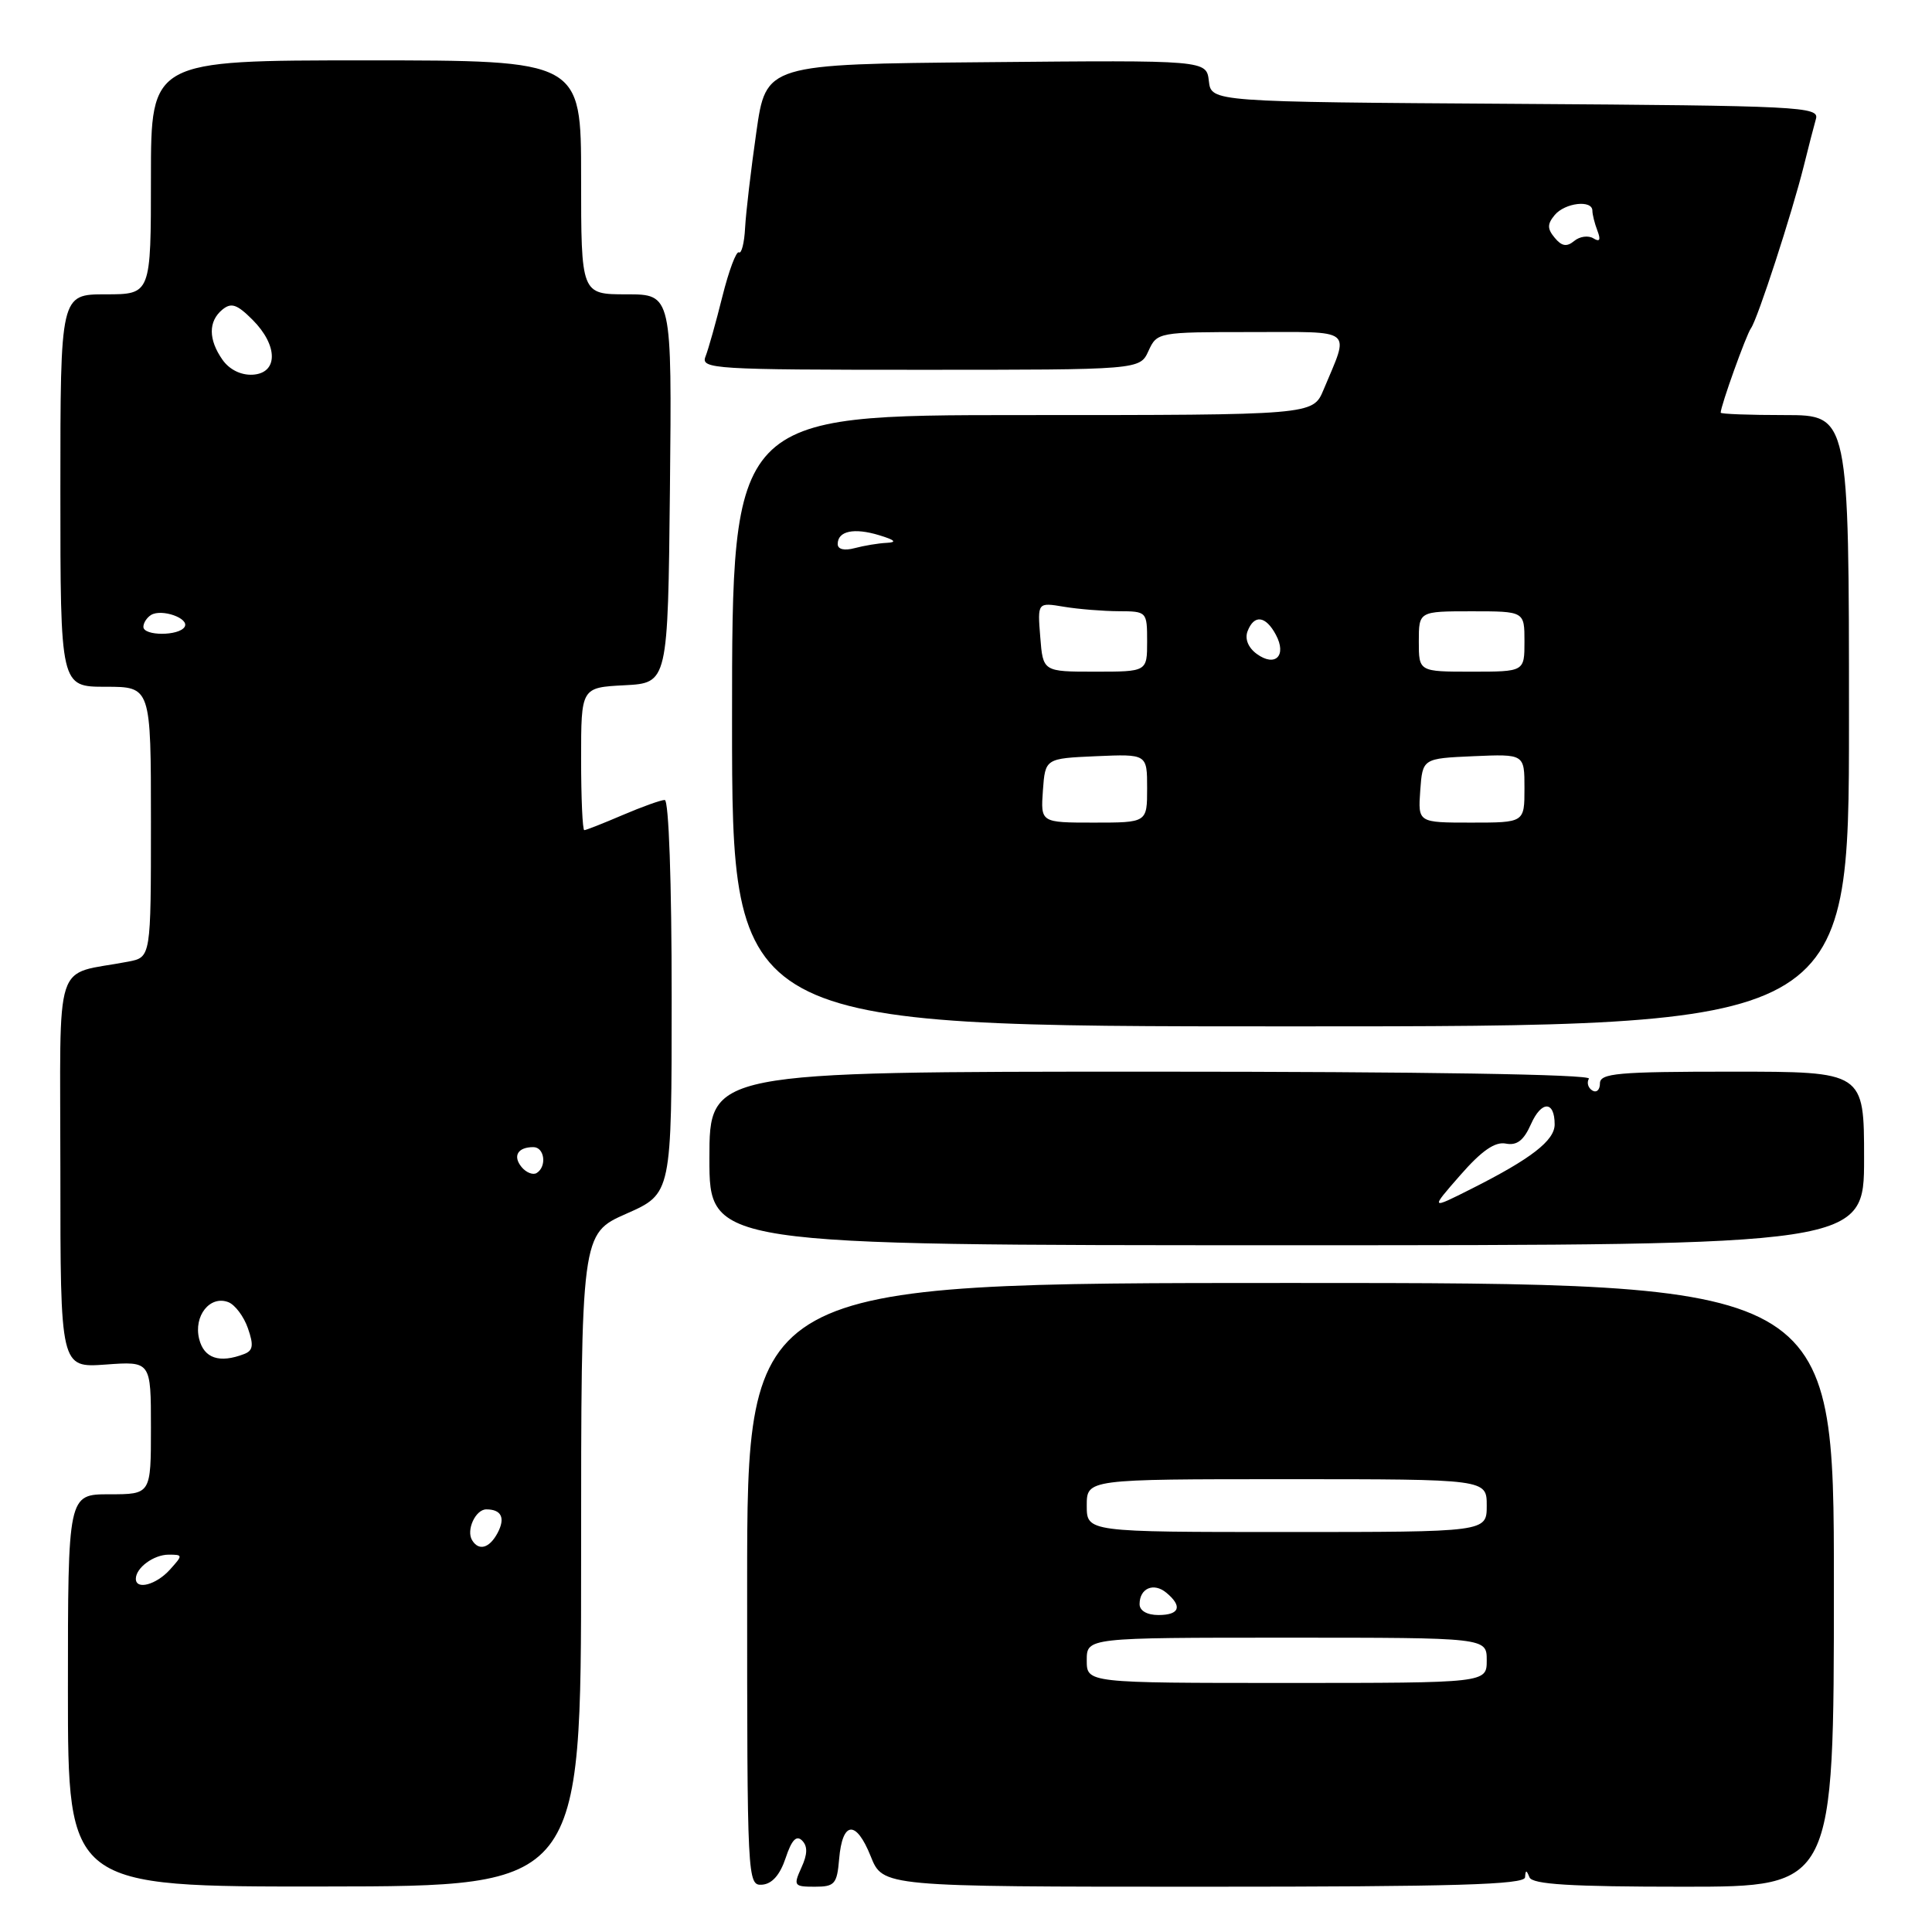 <?xml version="1.0" encoding="UTF-8" standalone="no"?>
<!DOCTYPE svg PUBLIC "-//W3C//DTD SVG 1.1//EN" "http://www.w3.org/Graphics/SVG/1.1/DTD/svg11.dtd" >
<svg xmlns="http://www.w3.org/2000/svg" xmlns:xlink="http://www.w3.org/1999/xlink" version="1.1" viewBox="0 0 256 256">
 <g >
 <path fill="currentColor"
d=" M 77.00 206.71 C 77.00 163.47 77.00 163.47 83.00 160.82 C 89.00 158.17 89.00 158.17 89.00 132.08 C 89.00 116.93 88.62 106.00 88.08 106.00 C 87.58 106.00 85.07 106.90 82.50 108.00 C 79.93 109.10 77.65 110.00 77.42 110.00 C 77.19 110.00 77.00 105.75 77.00 100.55 C 77.00 91.10 77.00 91.10 82.75 90.80 C 88.50 90.50 88.50 90.50 88.77 64.75 C 89.03 39.00 89.03 39.00 83.02 39.00 C 77.00 39.00 77.00 39.00 77.00 23.50 C 77.00 8.00 77.00 8.00 48.50 8.00 C 20.00 8.00 20.00 8.00 20.00 23.50 C 20.00 39.00 20.00 39.00 14.00 39.00 C 8.00 39.00 8.00 39.00 8.00 65.00 C 8.00 91.00 8.00 91.00 14.00 91.00 C 20.00 91.00 20.00 91.00 20.00 108.92 C 20.00 126.84 20.00 126.84 17.00 127.42 C 6.94 129.36 8.00 126.08 8.00 155.20 C 8.00 181.24 8.00 181.24 14.00 180.81 C 20.00 180.37 20.00 180.37 20.00 189.19 C 20.00 198.00 20.00 198.00 14.50 198.00 C 9.00 198.00 9.00 198.00 9.00 224.00 C 9.00 250.01 9.00 250.01 43.00 249.97 C 77.00 249.94 77.00 249.94 77.00 206.71 Z  M 104.10 246.20 C 104.89 243.81 105.53 243.13 106.28 243.88 C 107.03 244.63 107.01 245.69 106.19 247.47 C 105.11 249.86 105.20 250.00 107.96 250.00 C 110.60 250.00 110.91 249.65 111.19 246.33 C 111.62 241.28 113.43 241.12 115.37 245.96 C 116.98 250.00 116.98 250.00 159.49 250.00 C 192.79 250.00 202.02 249.73 202.08 248.75 C 202.14 247.75 202.26 247.75 202.66 248.75 C 203.04 249.69 208.09 250.00 223.08 250.00 C 243.00 250.00 243.00 250.00 243.00 210.00 C 243.00 170.00 243.00 170.00 171.00 170.00 C 99.00 170.00 99.00 170.00 99.00 209.94 C 99.00 249.21 99.03 249.87 100.99 249.73 C 102.31 249.63 103.36 248.42 104.10 246.20 Z  M 247.00 153.50 C 247.00 142.00 247.00 142.00 229.50 142.00 C 214.32 142.00 212.00 142.21 212.00 143.56 C 212.00 144.42 211.54 144.84 210.98 144.49 C 210.42 144.14 210.23 143.44 210.54 142.93 C 210.90 142.36 188.45 142.00 152.56 142.00 C 94.00 142.00 94.00 142.00 94.00 153.50 C 94.00 165.00 94.00 165.00 170.50 165.00 C 247.00 165.00 247.00 165.00 247.00 153.50 Z  M 245.00 95.50 C 245.00 55.00 245.00 55.00 236.50 55.00 C 231.82 55.00 228.00 54.86 228.00 54.68 C 228.00 53.79 231.38 44.37 232.01 43.50 C 232.89 42.29 237.46 28.22 239.01 22.00 C 239.62 19.52 240.35 16.72 240.62 15.76 C 241.10 14.13 238.56 14.01 200.81 13.76 C 160.50 13.50 160.50 13.50 160.18 10.74 C 159.86 7.97 159.86 7.97 130.68 8.24 C 101.50 8.50 101.50 8.50 100.22 17.50 C 99.51 22.45 98.84 28.15 98.73 30.17 C 98.63 32.18 98.25 33.66 97.91 33.44 C 97.56 33.23 96.58 35.85 95.72 39.28 C 94.87 42.70 93.86 46.29 93.48 47.25 C 92.83 48.89 94.58 49.00 121.91 49.00 C 151.04 49.00 151.04 49.00 152.18 46.50 C 153.31 44.03 153.46 44.00 165.73 44.00 C 179.65 44.00 178.84 43.35 175.37 51.66 C 173.97 55.00 173.97 55.00 135.49 55.00 C 97.00 55.00 97.00 55.00 97.00 95.50 C 97.00 136.00 97.00 136.00 171.00 136.00 C 245.00 136.00 245.00 136.00 245.00 95.50 Z  M 18.00 209.20 C 18.00 207.74 20.37 206.00 22.35 206.00 C 24.25 206.00 24.25 206.06 22.50 208.00 C 20.69 210.00 18.00 210.71 18.00 209.20 Z  M 62.56 204.09 C 61.74 202.76 63.01 200.00 64.44 200.00 C 66.45 200.00 66.99 201.14 65.93 203.13 C 64.85 205.15 63.45 205.55 62.56 204.09 Z  M 26.39 177.42 C 25.63 174.37 27.82 171.61 30.25 172.54 C 31.14 172.88 32.31 174.44 32.85 176.00 C 33.64 178.26 33.53 178.97 32.34 179.42 C 29.08 180.67 27.03 179.99 26.39 177.42 Z  M 69.12 154.65 C 67.91 153.18 68.60 152.00 70.67 152.00 C 72.16 152.00 72.49 154.58 71.11 155.43 C 70.63 155.73 69.73 155.38 69.12 154.65 Z  M 19.00 83.06 C 19.00 82.54 19.45 81.84 20.01 81.49 C 21.42 80.62 25.15 81.94 24.46 83.07 C 23.70 84.29 19.00 84.28 19.00 83.06 Z  M 29.48 47.67 C 27.60 44.99 27.59 42.58 29.46 41.03 C 30.64 40.06 31.40 40.31 33.46 42.37 C 36.86 45.77 36.88 49.45 33.48 49.65 C 31.93 49.73 30.40 48.98 29.48 47.67 Z  M 144.00 220.00 C 144.00 217.00 144.00 217.00 170.50 217.00 C 197.00 217.00 197.00 217.00 197.00 220.00 C 197.00 223.00 197.00 223.00 170.50 223.00 C 144.00 223.00 144.00 223.00 144.00 220.00 Z  M 151.00 212.56 C 151.00 210.45 152.87 209.65 154.54 211.04 C 156.72 212.84 156.31 214.00 153.50 214.00 C 151.99 214.00 151.00 213.43 151.00 212.56 Z  M 144.00 199.50 C 144.00 196.00 144.00 196.00 170.50 196.00 C 197.00 196.00 197.00 196.00 197.00 199.50 C 197.00 203.00 197.00 203.00 170.50 203.00 C 144.00 203.00 144.00 203.00 144.00 199.50 Z  M 193.50 155.71 C 196.32 152.48 198.10 151.25 199.52 151.53 C 201.00 151.82 201.90 151.12 202.86 148.96 C 204.25 145.82 206.00 145.84 206.00 148.99 C 206.00 151.13 202.88 153.54 195.00 157.51 C 189.50 160.28 189.50 160.28 193.50 155.71 Z  M 138.19 104.75 C 138.50 100.50 138.50 100.50 145.25 100.20 C 152.00 99.91 152.00 99.91 152.00 104.45 C 152.00 109.00 152.00 109.00 144.94 109.00 C 137.89 109.00 137.89 109.00 138.19 104.75 Z  M 188.19 104.75 C 188.50 100.50 188.50 100.50 195.25 100.20 C 202.00 99.91 202.00 99.91 202.00 104.45 C 202.00 109.00 202.00 109.00 194.94 109.00 C 187.89 109.00 187.89 109.00 188.19 104.75 Z  M 137.84 84.41 C 137.47 79.81 137.47 79.81 140.99 80.40 C 142.92 80.72 146.19 80.98 148.25 80.99 C 151.96 81.00 152.00 81.05 152.00 85.00 C 152.00 89.00 152.00 89.00 145.10 89.00 C 138.20 89.00 138.20 89.00 137.84 84.41 Z  M 188.00 85.00 C 188.00 81.00 188.00 81.00 195.00 81.00 C 202.00 81.00 202.00 81.00 202.00 85.00 C 202.00 89.00 202.00 89.00 195.00 89.00 C 188.00 89.00 188.00 89.00 188.00 85.00 Z  M 166.53 86.65 C 165.39 85.82 164.92 84.65 165.31 83.64 C 166.17 81.39 167.71 81.58 169.06 84.11 C 170.54 86.87 168.98 88.44 166.53 86.65 Z  M 111.00 72.09 C 111.00 70.36 113.15 69.90 116.50 70.92 C 118.60 71.56 118.90 71.86 117.50 71.93 C 116.40 71.98 114.49 72.30 113.25 72.63 C 111.87 73.00 111.00 72.79 111.00 72.09 Z  M 206.01 31.51 C 205.01 30.31 205.01 29.70 206.00 28.50 C 207.36 26.86 211.00 26.44 211.00 27.92 C 211.00 28.42 211.30 29.62 211.67 30.58 C 212.14 31.80 211.97 32.10 211.13 31.58 C 210.46 31.17 209.32 31.32 208.59 31.93 C 207.61 32.74 206.94 32.64 206.01 31.51 Z "/>
</g>
</svg>